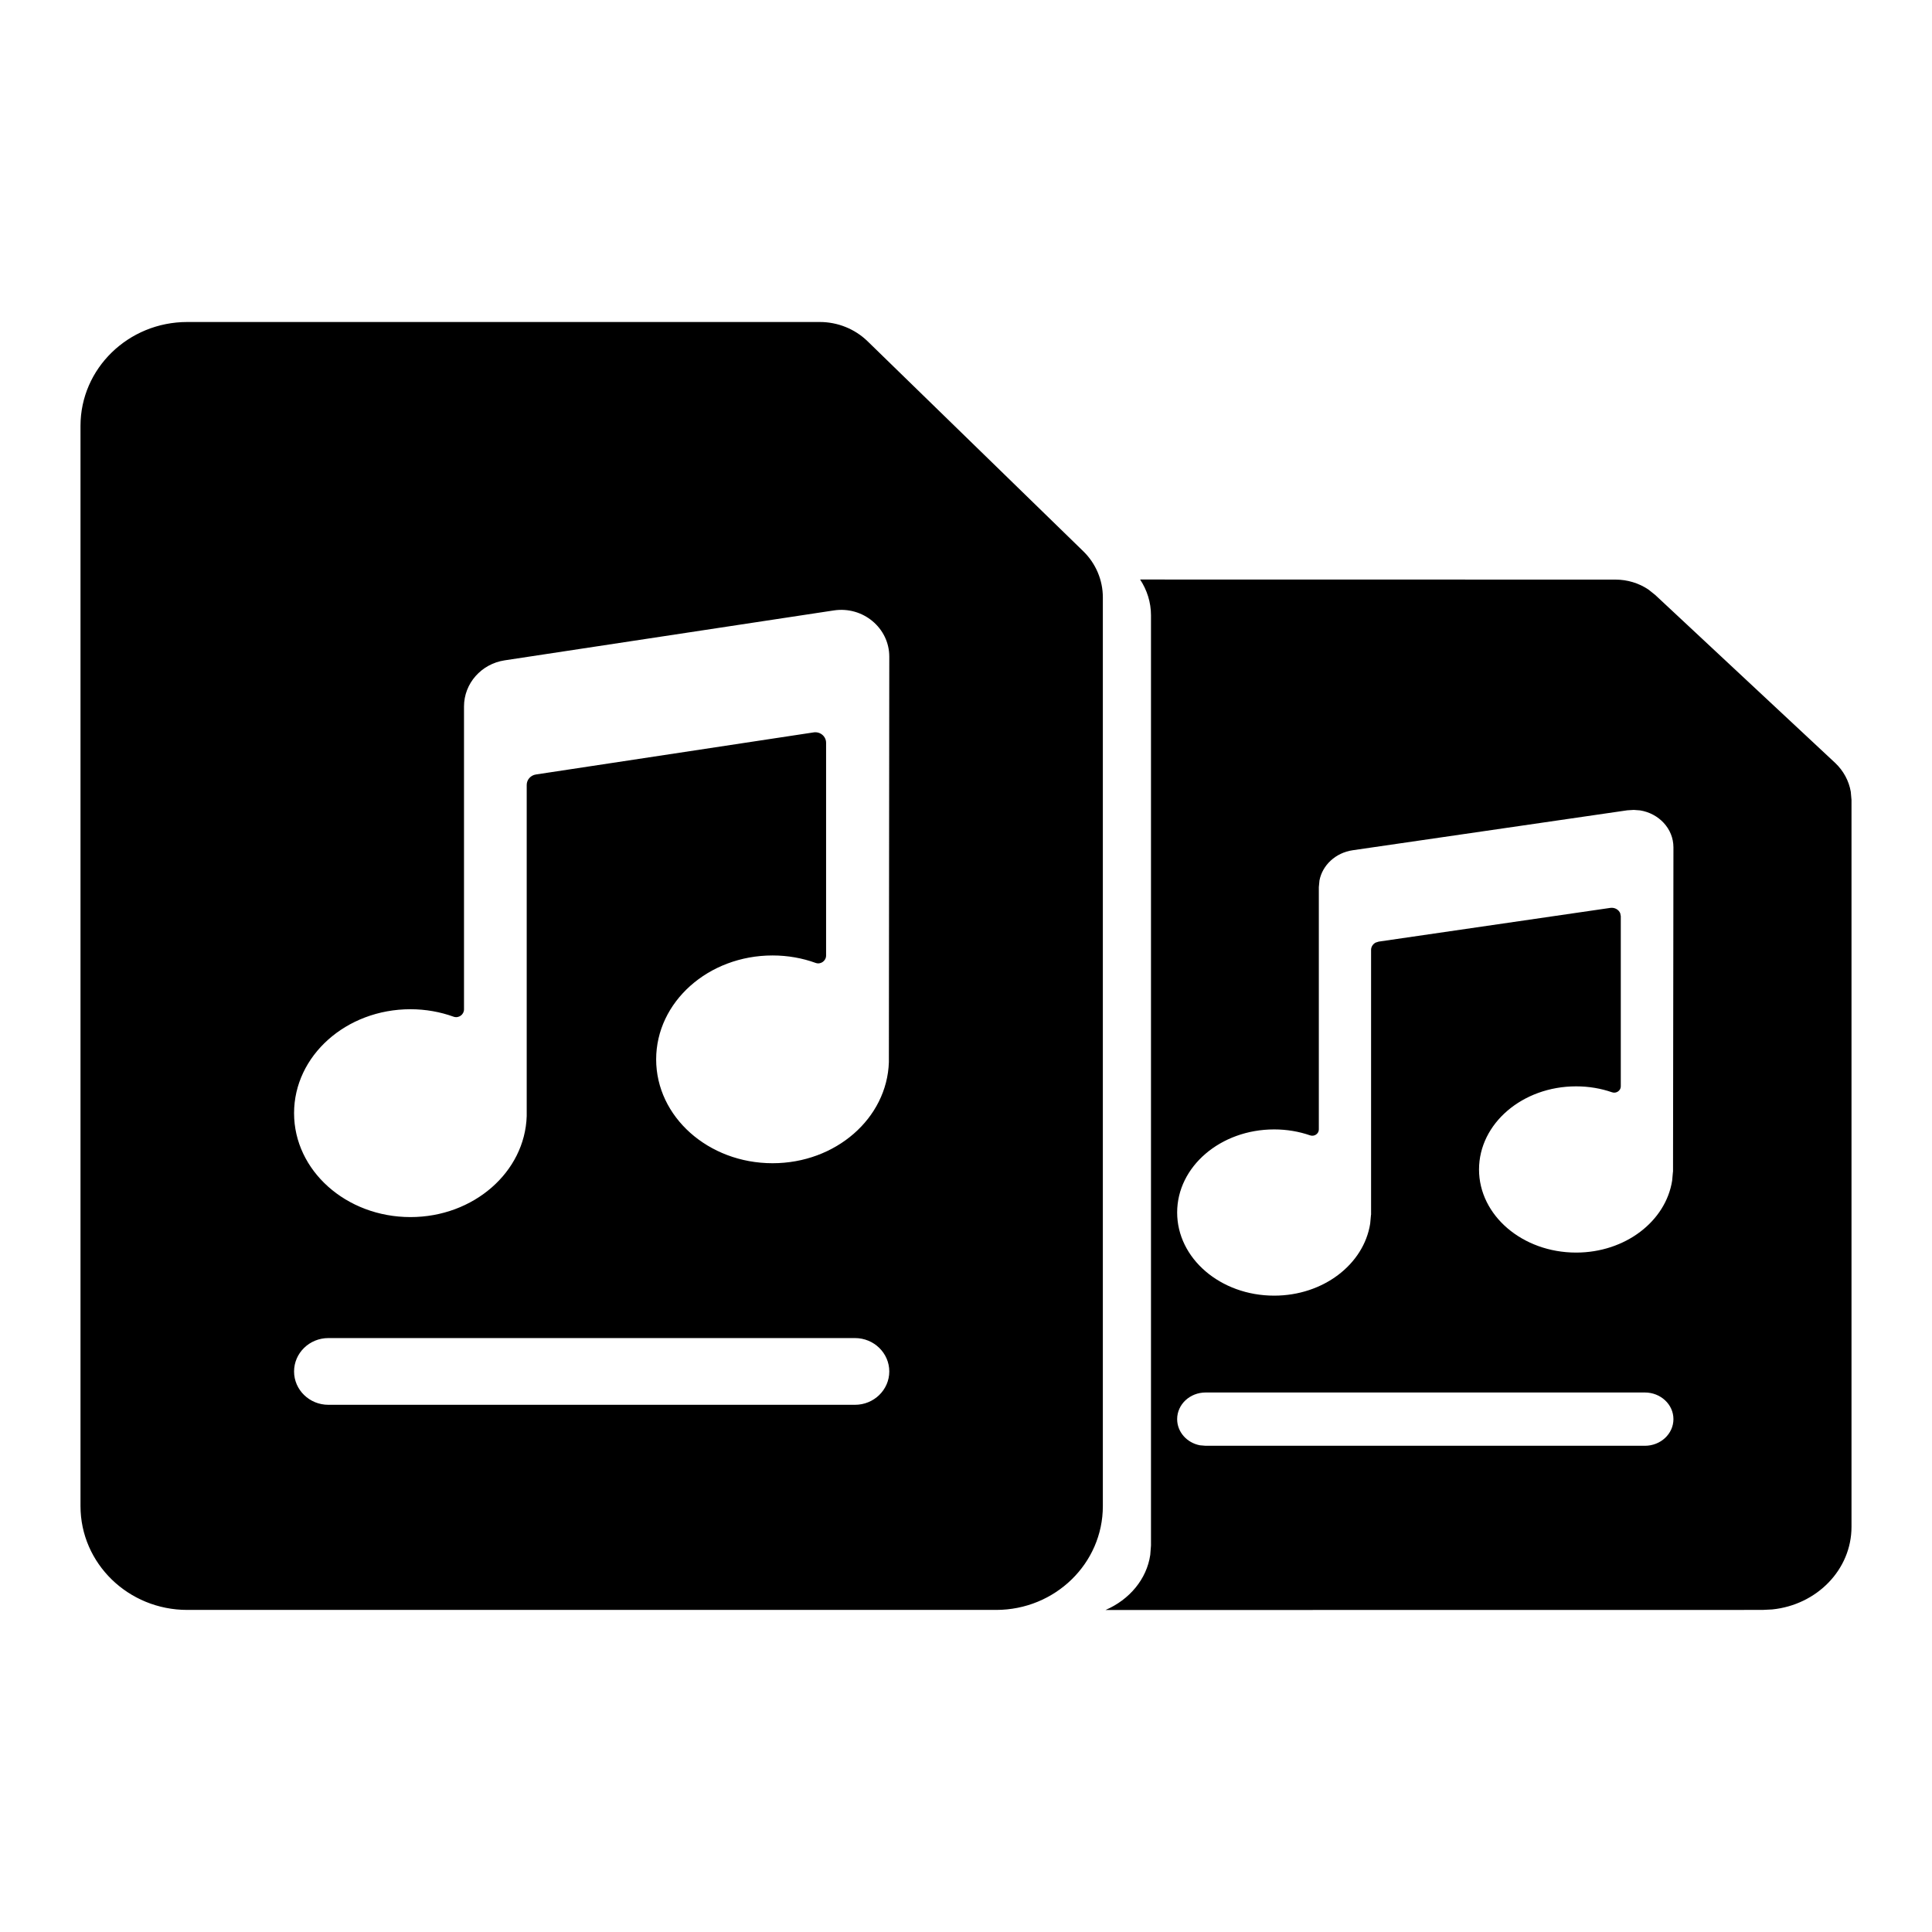 <svg viewBox="0 0 24 24" fill="none" xmlns="http://www.w3.org/2000/svg">
<path fill-rule="evenodd" clip-rule="evenodd" d="M14.163 7.199L20.068 7.2C20.216 7.2 20.36 7.244 20.478 7.324L20.562 7.391L22.796 9.476C22.9 9.574 22.968 9.7 22.991 9.835L23 9.937V18.967C23 19.499 22.569 19.937 22.015 19.993L21.895 19.999L13.733 20C14.03 19.872 14.245 19.617 14.289 19.315L14.298 19.199V7.644C14.298 7.482 14.249 7.33 14.163 7.199ZM10.184 4C10.406 4 10.619 4.086 10.776 4.238L13.455 6.846C13.612 6.998 13.7 7.205 13.7 7.421V18.709C13.7 19.422 13.106 19.999 12.374 19.999H2.326C1.594 19.999 1 19.422 1 18.709V5.29C1 4.578 1.594 4 2.326 4H10.184ZM20.433 17.298H14.977C14.781 17.298 14.623 17.446 14.623 17.629C14.623 17.789 14.744 17.923 14.906 17.954L14.977 17.96H20.433C20.629 17.96 20.788 17.812 20.788 17.629C20.788 17.446 20.629 17.298 20.433 17.298ZM10.621 16.622H4.079C3.844 16.622 3.653 16.808 3.653 17.037C3.653 17.265 3.844 17.451 4.079 17.451H10.621C10.856 17.451 11.047 17.265 11.047 17.037C11.047 16.808 10.856 16.622 10.621 16.622ZM20.295 10.061L20.214 10.066L16.804 10.562C16.592 10.593 16.428 10.746 16.391 10.937L16.383 11.021V14.031C16.383 14.083 16.328 14.122 16.275 14.104C16.137 14.056 15.986 14.03 15.828 14.03C15.162 14.03 14.623 14.492 14.623 15.062C14.623 15.633 15.162 16.095 15.828 16.095C16.439 16.095 16.942 15.705 17.021 15.2L17.031 15.091H17.032V11.8C17.032 11.761 17.055 11.727 17.089 11.709L17.127 11.697L20.005 11.278C20.059 11.271 20.109 11.3 20.127 11.345L20.134 11.381V13.496C20.134 13.548 20.078 13.587 20.026 13.569C19.888 13.521 19.737 13.495 19.579 13.495C18.913 13.495 18.373 13.957 18.373 14.528C18.373 15.098 18.913 15.56 19.579 15.56C20.19 15.56 20.693 15.171 20.772 14.666L20.782 14.556H20.783V14.52L20.788 10.526C20.788 10.292 20.605 10.104 20.374 10.067L20.295 10.061ZM10.448 7.576L10.358 7.583L6.269 8.203C5.979 8.247 5.764 8.49 5.764 8.776V12.539C5.764 12.604 5.698 12.652 5.635 12.63C5.469 12.57 5.288 12.537 5.099 12.537C4.3 12.537 3.653 13.115 3.653 13.828C3.653 14.541 4.3 15.119 5.099 15.119C5.883 15.119 6.521 14.56 6.543 13.864V9.75C6.543 9.686 6.592 9.631 6.657 9.621L10.108 9.098C10.189 9.086 10.262 9.147 10.262 9.227V11.87C10.262 11.936 10.196 11.984 10.133 11.962C9.968 11.902 9.787 11.869 9.597 11.869C8.799 11.869 8.151 12.447 8.151 13.16C8.151 13.873 8.799 14.45 9.597 14.45C10.382 14.45 11.019 13.892 11.042 13.195L11.042 13.164C11.042 13.156 11.042 13.153 11.042 13.15L11.047 8.157C11.047 7.801 10.72 7.528 10.358 7.583L10.448 7.576Z" fill="black"/>
</svg>
